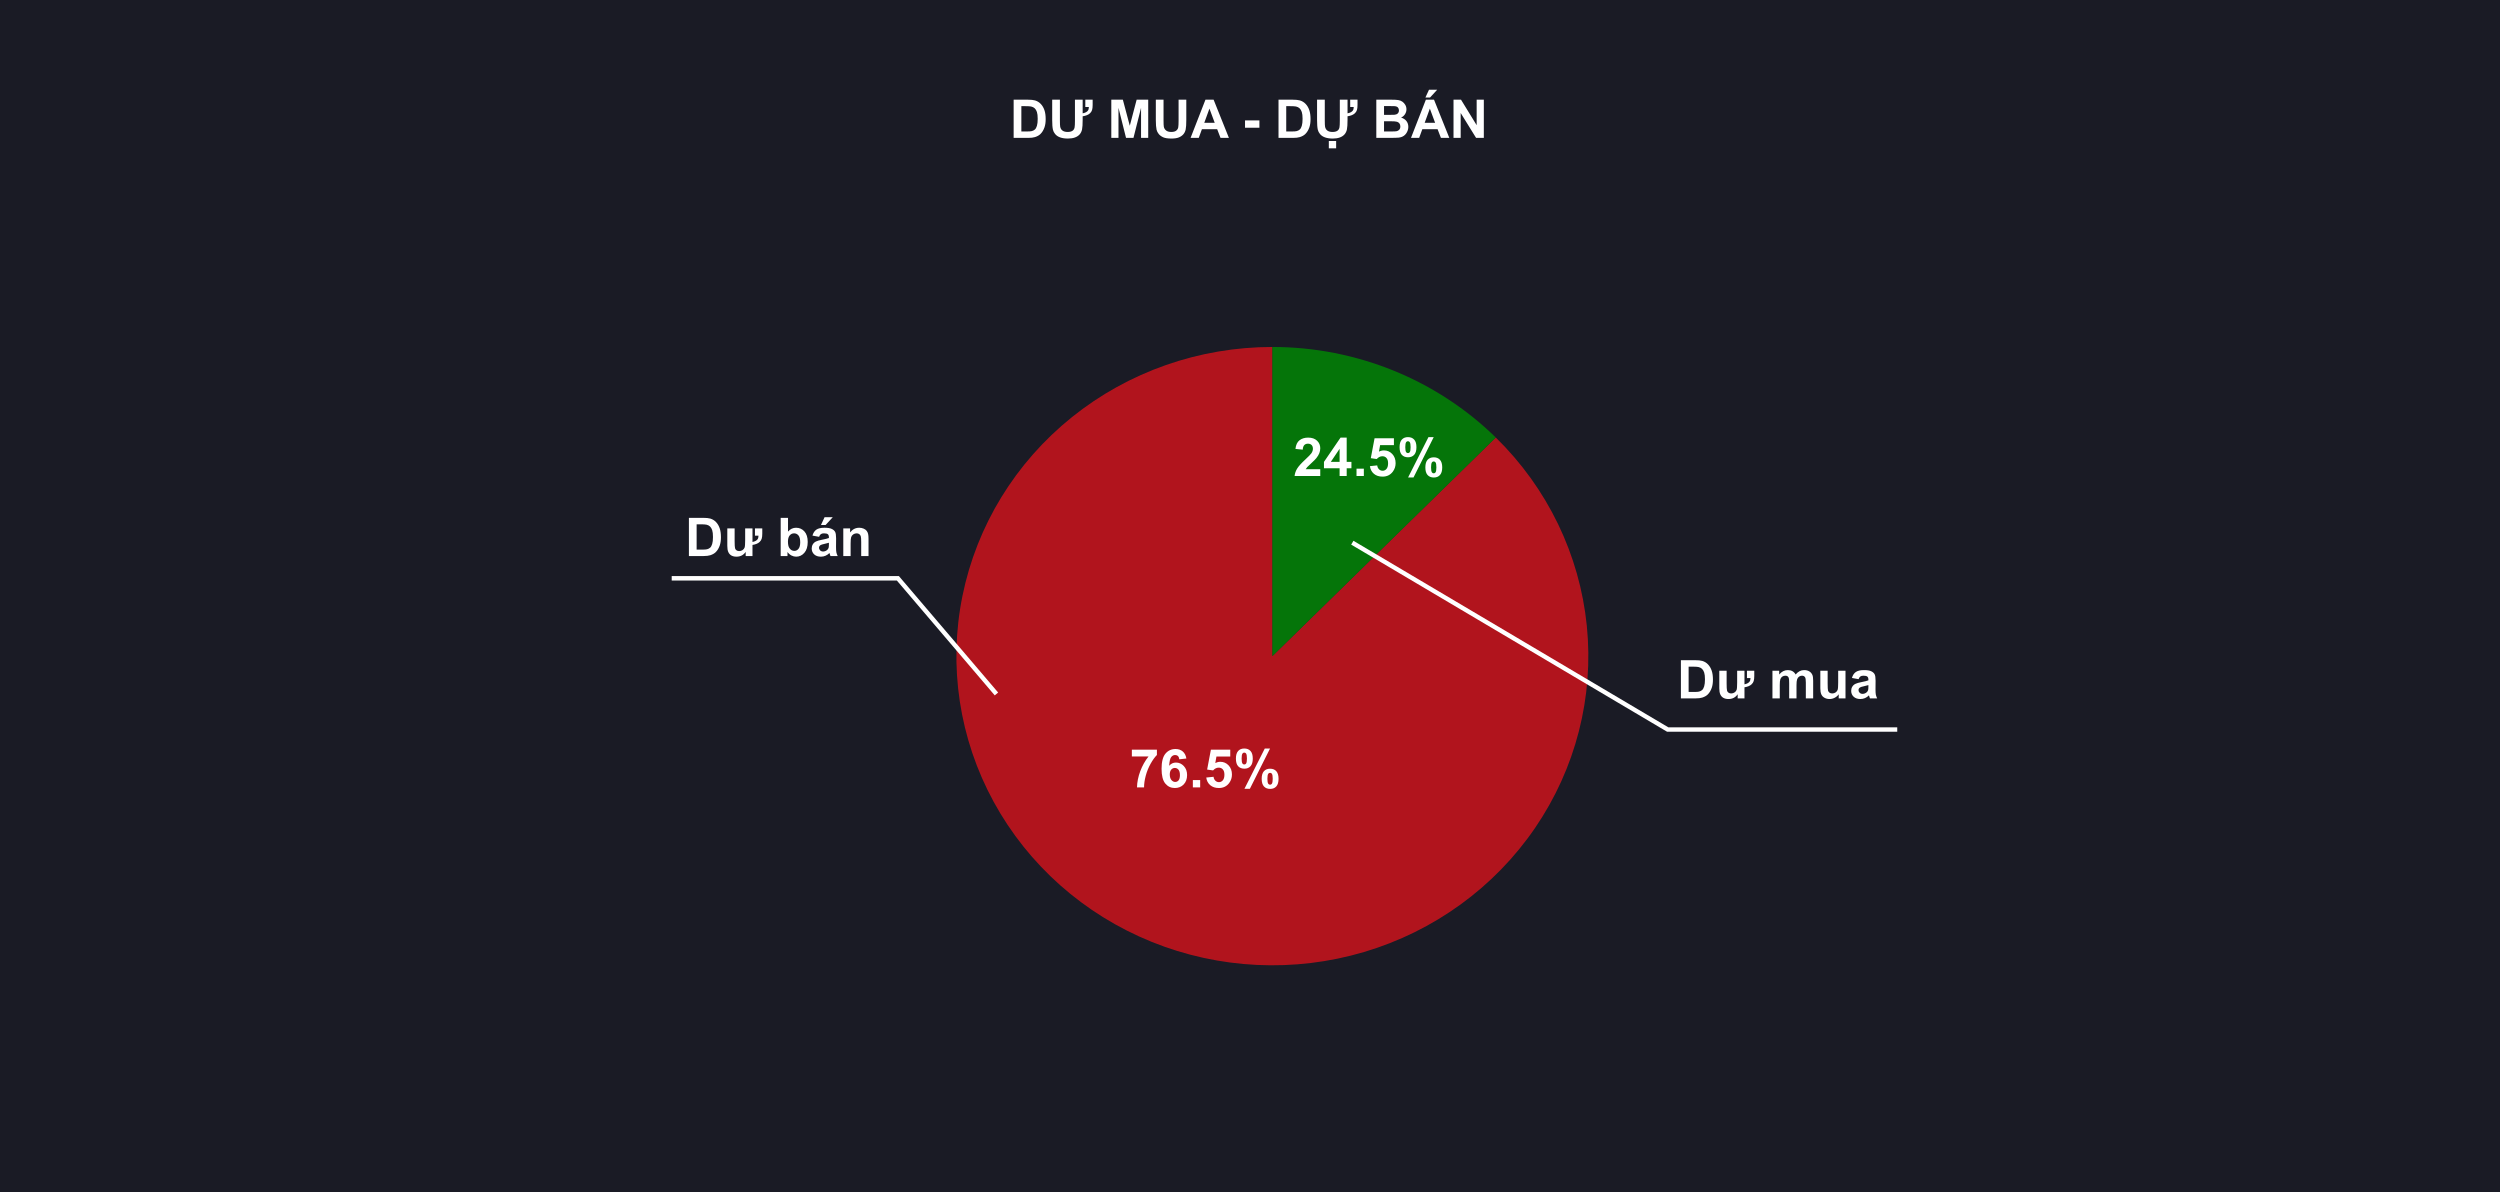 <svg width="562" height="268" viewBox="0 0 562 268" fill="none" xmlns="http://www.w3.org/2000/svg">
<rect width="562" height="268" fill="#1A1B25"/>
<path d="M227.867 22.41H231.037C231.752 22.41 232.297 22.465 232.672 22.574C233.176 22.723 233.607 22.986 233.967 23.365C234.326 23.744 234.6 24.209 234.787 24.76C234.975 25.307 235.068 25.982 235.068 26.787C235.068 27.494 234.98 28.104 234.805 28.615C234.59 29.24 234.283 29.746 233.885 30.133C233.584 30.426 233.178 30.654 232.666 30.818C232.283 30.939 231.771 31 231.131 31H227.867V22.41ZM229.602 23.863V29.553H230.896C231.381 29.553 231.73 29.525 231.945 29.471C232.227 29.4 232.459 29.281 232.643 29.113C232.83 28.945 232.982 28.67 233.1 28.287C233.217 27.9 233.275 27.375 233.275 26.711C233.275 26.047 233.217 25.537 233.1 25.182C232.982 24.826 232.818 24.549 232.607 24.35C232.396 24.15 232.129 24.016 231.805 23.945C231.562 23.891 231.088 23.863 230.381 23.863H229.602ZM243.98 22.41H245.627V23.588C245.627 24.072 245.584 24.451 245.498 24.725C245.416 24.998 245.264 25.242 245.041 25.457C244.682 25.801 244.129 26.029 243.383 26.143V26.922C243.383 27.934 243.336 28.662 243.242 29.107C243.152 29.525 242.98 29.885 242.727 30.186C242.172 30.826 241.283 31.146 240.061 31.146C238.701 31.146 237.744 30.805 237.189 30.121C236.943 29.82 236.781 29.504 236.703 29.172C236.59 28.684 236.533 27.957 236.533 26.992V22.41H238.268V27.062C238.268 27.809 238.289 28.287 238.332 28.498C238.492 29.275 239.051 29.664 240.008 29.664C240.93 29.664 241.451 29.316 241.572 28.621C241.623 28.328 241.648 27.842 241.648 27.162V22.41H243.383V25.475C243.949 25.369 244.344 25.164 244.566 24.859C244.699 24.68 244.77 24.412 244.777 24.057H243.98V22.41ZM249.822 31V22.41H252.418L253.977 28.27L255.518 22.41H258.119V31H256.508V24.238L254.803 31H253.133L251.434 24.238V31H249.822ZM259.83 22.41H261.564V27.062C261.564 27.801 261.586 28.279 261.629 28.498C261.703 28.85 261.879 29.133 262.156 29.348C262.438 29.559 262.82 29.664 263.305 29.664C263.797 29.664 264.168 29.564 264.418 29.365C264.668 29.162 264.818 28.914 264.869 28.621C264.92 28.328 264.945 27.842 264.945 27.162V22.41H266.68V26.922C266.68 27.953 266.633 28.682 266.539 29.107C266.445 29.533 266.271 29.893 266.018 30.186C265.768 30.479 265.432 30.713 265.01 30.889C264.588 31.061 264.037 31.146 263.357 31.146C262.537 31.146 261.914 31.053 261.488 30.865C261.066 30.674 260.732 30.428 260.486 30.127C260.24 29.822 260.078 29.504 260 29.172C259.887 28.68 259.83 27.953 259.83 26.992V22.41ZM276.26 31H274.373L273.623 29.049H270.189L269.48 31H267.641L270.986 22.41H272.82L276.26 31ZM273.066 27.602L271.883 24.414L270.723 27.602H273.066ZM279.881 28.709V27.062H283.115V28.709H279.881ZM287.41 22.41H290.58C291.295 22.41 291.84 22.465 292.215 22.574C292.719 22.723 293.15 22.986 293.51 23.365C293.869 23.744 294.143 24.209 294.33 24.76C294.518 25.307 294.611 25.982 294.611 26.787C294.611 27.494 294.523 28.104 294.348 28.615C294.133 29.24 293.826 29.746 293.428 30.133C293.127 30.426 292.721 30.654 292.209 30.818C291.826 30.939 291.314 31 290.674 31H287.41V22.41ZM289.145 23.863V29.553H290.439C290.924 29.553 291.273 29.525 291.488 29.471C291.77 29.4 292.002 29.281 292.186 29.113C292.373 28.945 292.525 28.67 292.643 28.287C292.76 27.9 292.818 27.375 292.818 26.711C292.818 26.047 292.76 25.537 292.643 25.182C292.525 24.826 292.361 24.549 292.15 24.35C291.939 24.15 291.672 24.016 291.348 23.945C291.105 23.891 290.631 23.863 289.924 23.863H289.145ZM303.523 22.41H305.17V23.588C305.17 24.072 305.127 24.451 305.041 24.725C304.959 24.998 304.807 25.242 304.584 25.457C304.225 25.801 303.672 26.029 302.926 26.143V26.922C302.926 27.934 302.879 28.662 302.785 29.107C302.695 29.525 302.523 29.885 302.27 30.186C301.715 30.826 300.826 31.146 299.604 31.146C298.244 31.146 297.287 30.805 296.732 30.121C296.486 29.82 296.324 29.504 296.246 29.172C296.133 28.684 296.076 27.957 296.076 26.992V22.41H297.811V27.062C297.811 27.809 297.832 28.287 297.875 28.498C298.035 29.275 298.594 29.664 299.551 29.664C300.473 29.664 300.994 29.316 301.115 28.621C301.166 28.328 301.191 27.842 301.191 27.162V22.41H302.926V25.475C303.492 25.369 303.887 25.164 304.109 24.859C304.242 24.68 304.312 24.412 304.32 24.057H303.523V22.41ZM298.719 33.35V31.703H300.365V33.35H298.719ZM309.395 22.41H312.828C313.508 22.41 314.014 22.439 314.346 22.498C314.682 22.553 314.98 22.67 315.242 22.85C315.508 23.029 315.729 23.27 315.904 23.57C316.08 23.867 316.168 24.201 316.168 24.572C316.168 24.975 316.059 25.344 315.84 25.68C315.625 26.016 315.332 26.268 314.961 26.436C315.484 26.588 315.887 26.848 316.168 27.215C316.449 27.582 316.59 28.014 316.59 28.51C316.59 28.9 316.498 29.281 316.314 29.652C316.135 30.02 315.887 30.314 315.57 30.537C315.258 30.756 314.871 30.891 314.41 30.941C314.121 30.973 313.424 30.992 312.318 31H309.395V22.41ZM311.129 23.84V25.826H312.266C312.941 25.826 313.361 25.816 313.525 25.797C313.822 25.762 314.055 25.66 314.223 25.492C314.395 25.32 314.48 25.096 314.48 24.818C314.48 24.553 314.406 24.338 314.258 24.174C314.113 24.006 313.896 23.904 313.607 23.869C313.436 23.85 312.941 23.84 312.125 23.84H311.129ZM311.129 27.256V29.553H312.734C313.359 29.553 313.756 29.535 313.924 29.5C314.182 29.453 314.391 29.34 314.551 29.16C314.715 28.977 314.797 28.732 314.797 28.428C314.797 28.17 314.734 27.951 314.609 27.771C314.484 27.592 314.303 27.461 314.064 27.379C313.83 27.297 313.318 27.256 312.529 27.256H311.129ZM325.807 31H323.92L323.17 29.049H319.736L319.027 31H317.188L320.533 22.41H322.367L325.807 31ZM322.613 27.602L321.43 24.414L320.27 27.602H322.613ZM320.434 21.918L321.242 20.166H323.088L321.477 21.918H320.434ZM326.75 31V22.41H328.438L331.953 28.146V22.41H333.564V31H331.824L328.361 25.398V31H326.75Z" fill="white"/>
<path d="M154.867 116.41H158.037C158.752 116.41 159.297 116.465 159.672 116.574C160.176 116.723 160.607 116.986 160.967 117.365C161.326 117.744 161.6 118.209 161.787 118.76C161.975 119.307 162.068 119.982 162.068 120.787C162.068 121.494 161.98 122.104 161.805 122.615C161.59 123.24 161.283 123.746 160.885 124.133C160.584 124.426 160.178 124.654 159.666 124.818C159.283 124.939 158.771 125 158.131 125H154.867V116.41ZM156.602 117.863V123.553H157.896C158.381 123.553 158.73 123.525 158.945 123.471C159.227 123.4 159.459 123.281 159.643 123.113C159.83 122.945 159.982 122.67 160.1 122.287C160.217 121.9 160.275 121.375 160.275 120.711C160.275 120.047 160.217 119.537 160.1 119.182C159.982 118.826 159.818 118.549 159.607 118.35C159.396 118.15 159.129 118.016 158.805 117.945C158.562 117.891 158.088 117.863 157.381 117.863H156.602ZM169.715 118.777H171.361V119.955C171.361 120.439 171.318 120.818 171.232 121.092C171.15 121.365 170.996 121.609 170.77 121.824C170.422 122.16 169.885 122.387 169.158 122.504V125H167.629V124.068C167.141 124.783 166.453 125.141 165.566 125.141C164.648 125.141 164.033 124.791 163.721 124.092C163.572 123.76 163.498 123.301 163.498 122.715V118.777H165.145V121.637C165.145 122.457 165.176 122.992 165.238 123.242C165.281 123.43 165.391 123.586 165.566 123.711C165.727 123.828 165.93 123.887 166.176 123.887C166.453 123.887 166.703 123.811 166.926 123.658C167.152 123.506 167.307 123.314 167.389 123.084C167.471 122.854 167.512 122.293 167.512 121.402V118.777H169.158V121.836C169.701 121.727 170.082 121.523 170.301 121.227C170.434 121.047 170.504 120.779 170.512 120.424H169.715V118.777ZM175.498 125V116.41H177.145V119.504C177.652 118.926 178.254 118.637 178.949 118.637C179.707 118.637 180.334 118.912 180.83 119.463C181.326 120.01 181.574 120.797 181.574 121.824C181.574 122.887 181.32 123.705 180.812 124.279C180.309 124.854 179.695 125.141 178.973 125.141C178.617 125.141 178.266 125.053 177.918 124.877C177.574 124.697 177.277 124.434 177.027 124.086V125H175.498ZM177.133 121.754C177.133 122.398 177.234 122.875 177.438 123.184C177.723 123.621 178.102 123.84 178.574 123.84C178.938 123.84 179.246 123.686 179.5 123.377C179.758 123.064 179.887 122.574 179.887 121.906C179.887 121.195 179.758 120.684 179.5 120.371C179.242 120.055 178.912 119.896 178.51 119.896C178.115 119.896 177.787 120.051 177.525 120.359C177.264 120.664 177.133 121.129 177.133 121.754ZM184.135 120.676L182.641 120.406C182.809 119.805 183.098 119.359 183.508 119.07C183.918 118.781 184.527 118.637 185.336 118.637C186.07 118.637 186.617 118.725 186.977 118.9C187.336 119.072 187.588 119.293 187.732 119.562C187.881 119.828 187.955 120.318 187.955 121.033L187.938 122.955C187.938 123.502 187.963 123.906 188.014 124.168C188.068 124.426 188.168 124.703 188.312 125H186.684C186.641 124.891 186.588 124.729 186.525 124.514C186.498 124.416 186.479 124.352 186.467 124.32C186.186 124.594 185.885 124.799 185.564 124.936C185.244 125.072 184.902 125.141 184.539 125.141C183.898 125.141 183.393 124.967 183.021 124.619C182.654 124.271 182.471 123.832 182.471 123.301C182.471 122.949 182.555 122.637 182.723 122.363C182.891 122.086 183.125 121.875 183.426 121.73C183.73 121.582 184.168 121.453 184.738 121.344C185.508 121.199 186.041 121.064 186.338 120.939V120.775C186.338 120.459 186.26 120.234 186.104 120.102C185.947 119.965 185.652 119.896 185.219 119.896C184.926 119.896 184.697 119.955 184.533 120.072C184.369 120.186 184.236 120.387 184.135 120.676ZM186.338 122.012C186.127 122.082 185.793 122.166 185.336 122.264C184.879 122.361 184.58 122.457 184.439 122.551C184.225 122.703 184.117 122.896 184.117 123.131C184.117 123.361 184.203 123.561 184.375 123.729C184.547 123.896 184.766 123.98 185.031 123.98C185.328 123.98 185.611 123.883 185.881 123.688C186.08 123.539 186.211 123.357 186.273 123.143C186.316 123.002 186.338 122.734 186.338 122.34V122.012ZM184.557 118.016L185.365 116.264H187.211L185.6 118.016H184.557ZM195.244 125H193.598V121.824C193.598 121.152 193.562 120.719 193.492 120.523C193.422 120.324 193.307 120.17 193.146 120.061C192.99 119.951 192.801 119.896 192.578 119.896C192.293 119.896 192.037 119.975 191.811 120.131C191.584 120.287 191.428 120.494 191.342 120.752C191.26 121.01 191.219 121.486 191.219 122.182V125H189.572V118.777H191.102V119.691C191.645 118.988 192.328 118.637 193.152 118.637C193.516 118.637 193.848 118.703 194.148 118.836C194.449 118.965 194.676 119.131 194.828 119.334C194.984 119.537 195.092 119.768 195.15 120.025C195.213 120.283 195.244 120.652 195.244 121.133V125Z" fill="white"/>
<path d="M377.867 148.41H381.037C381.752 148.41 382.297 148.465 382.672 148.574C383.176 148.723 383.607 148.986 383.967 149.365C384.326 149.744 384.6 150.209 384.787 150.76C384.975 151.307 385.068 151.982 385.068 152.787C385.068 153.494 384.98 154.104 384.805 154.615C384.59 155.24 384.283 155.746 383.885 156.133C383.584 156.426 383.178 156.654 382.666 156.818C382.283 156.939 381.771 157 381.131 157H377.867V148.41ZM379.602 149.863V155.553H380.896C381.381 155.553 381.73 155.525 381.945 155.471C382.227 155.4 382.459 155.281 382.643 155.113C382.83 154.945 382.982 154.67 383.1 154.287C383.217 153.9 383.275 153.375 383.275 152.711C383.275 152.047 383.217 151.537 383.1 151.182C382.982 150.826 382.818 150.549 382.607 150.35C382.396 150.15 382.129 150.016 381.805 149.945C381.562 149.891 381.088 149.863 380.381 149.863H379.602ZM392.715 150.777H394.361V151.955C394.361 152.439 394.318 152.818 394.232 153.092C394.15 153.365 393.996 153.609 393.77 153.824C393.422 154.16 392.885 154.387 392.158 154.504V157H390.629V156.068C390.141 156.783 389.453 157.141 388.566 157.141C387.648 157.141 387.033 156.791 386.721 156.092C386.572 155.76 386.498 155.301 386.498 154.715V150.777H388.145V153.637C388.145 154.457 388.176 154.992 388.238 155.242C388.281 155.43 388.391 155.586 388.566 155.711C388.727 155.828 388.93 155.887 389.176 155.887C389.453 155.887 389.703 155.811 389.926 155.658C390.152 155.506 390.307 155.314 390.389 155.084C390.471 154.854 390.512 154.293 390.512 153.402V150.777H392.158V153.836C392.701 153.727 393.082 153.523 393.301 153.227C393.434 153.047 393.504 152.779 393.512 152.424H392.715V150.777ZM398.445 150.777H399.963V151.627C400.506 150.967 401.152 150.637 401.902 150.637C402.301 150.637 402.646 150.719 402.939 150.883C403.232 151.047 403.473 151.295 403.66 151.627C403.934 151.295 404.229 151.047 404.545 150.883C404.861 150.719 405.199 150.637 405.559 150.637C406.016 150.637 406.402 150.73 406.719 150.918C407.035 151.102 407.271 151.373 407.428 151.732C407.541 151.998 407.598 152.428 407.598 153.021V157H405.951V153.443C405.951 152.826 405.895 152.428 405.781 152.248C405.629 152.014 405.395 151.896 405.078 151.896C404.848 151.896 404.631 151.967 404.428 152.107C404.225 152.248 404.078 152.455 403.988 152.729C403.898 152.998 403.854 153.426 403.854 154.012V157H402.207V153.59C402.207 152.984 402.178 152.594 402.119 152.418C402.061 152.242 401.969 152.111 401.844 152.025C401.723 151.939 401.557 151.896 401.346 151.896C401.092 151.896 400.863 151.965 400.66 152.102C400.457 152.238 400.311 152.436 400.221 152.693C400.135 152.951 400.092 153.379 400.092 153.977V157H398.445V150.777ZM413.34 157V156.068C413.113 156.4 412.814 156.662 412.443 156.854C412.076 157.045 411.688 157.141 411.277 157.141C410.859 157.141 410.484 157.049 410.152 156.865C409.82 156.682 409.58 156.424 409.432 156.092C409.283 155.76 409.209 155.301 409.209 154.715V150.777H410.855V153.637C410.855 154.512 410.885 155.049 410.943 155.248C411.006 155.443 411.117 155.6 411.277 155.717C411.438 155.83 411.641 155.887 411.887 155.887C412.168 155.887 412.42 155.811 412.643 155.658C412.865 155.502 413.018 155.311 413.1 155.084C413.182 154.854 413.223 154.293 413.223 153.402V150.777H414.869V157H413.34ZM417.811 152.676L416.316 152.406C416.484 151.805 416.773 151.359 417.184 151.07C417.594 150.781 418.203 150.637 419.012 150.637C419.746 150.637 420.293 150.725 420.652 150.9C421.012 151.072 421.264 151.293 421.408 151.562C421.557 151.828 421.631 152.318 421.631 153.033L421.613 154.955C421.613 155.502 421.639 155.906 421.689 156.168C421.744 156.426 421.844 156.703 421.988 157H420.359C420.316 156.891 420.264 156.729 420.201 156.514C420.174 156.416 420.154 156.352 420.143 156.32C419.861 156.594 419.561 156.799 419.24 156.936C418.92 157.072 418.578 157.141 418.215 157.141C417.574 157.141 417.068 156.967 416.697 156.619C416.33 156.271 416.146 155.832 416.146 155.301C416.146 154.949 416.23 154.637 416.398 154.363C416.566 154.086 416.801 153.875 417.102 153.73C417.406 153.582 417.844 153.453 418.414 153.344C419.184 153.199 419.717 153.064 420.014 152.939V152.775C420.014 152.459 419.936 152.234 419.779 152.102C419.623 151.965 419.328 151.896 418.895 151.896C418.602 151.896 418.373 151.955 418.209 152.072C418.045 152.186 417.912 152.387 417.811 152.676ZM420.014 154.012C419.803 154.082 419.469 154.166 419.012 154.264C418.555 154.361 418.256 154.457 418.115 154.551C417.9 154.703 417.793 154.896 417.793 155.131C417.793 155.361 417.879 155.561 418.051 155.729C418.223 155.896 418.441 155.98 418.707 155.98C419.004 155.98 419.287 155.883 419.557 155.688C419.756 155.539 419.887 155.357 419.949 155.143C419.992 155.002 420.014 154.734 420.014 154.34V154.012Z" fill="white"/>
<path opacity="0.8" d="M286.03 78C269.597 78 253.672 83.575 240.969 93.776C228.266 103.976 219.571 118.171 216.365 133.941C213.159 149.711 215.641 166.081 223.387 180.262C231.134 194.443 243.666 205.556 258.848 211.71C274.03 217.863 290.923 218.675 306.648 214.007C322.374 209.34 335.959 199.481 345.089 186.112C354.218 172.743 358.328 156.69 356.717 140.688C355.107 124.686 347.875 109.726 336.255 98.356L286.03 147.5L286.03 78Z" fill="#D7131C"/>
<path opacity="0.8" d="M286.03 78C304.868 78 322.935 85.322 336.255 98.356L286.03 147.5L286.03 78Z" fill="#008C03"/>
<path d="M254.442 170.057V168.527H260.073V169.723C259.608 170.18 259.135 170.836 258.655 171.691C258.174 172.547 257.807 173.457 257.553 174.422C257.303 175.383 257.18 176.242 257.184 177H255.596C255.624 175.812 255.868 174.602 256.329 173.367C256.793 172.133 257.413 171.029 258.186 170.057H254.442ZM266.7 170.514L265.106 170.689C265.067 170.361 264.965 170.119 264.801 169.963C264.637 169.807 264.424 169.729 264.163 169.729C263.815 169.729 263.52 169.885 263.278 170.197C263.04 170.51 262.889 171.16 262.827 172.148C263.237 171.664 263.747 171.422 264.356 171.422C265.043 171.422 265.631 171.684 266.12 172.207C266.612 172.73 266.858 173.406 266.858 174.234C266.858 175.113 266.6 175.818 266.084 176.35C265.569 176.881 264.907 177.146 264.098 177.146C263.231 177.146 262.518 176.811 261.959 176.139C261.401 175.463 261.122 174.357 261.122 172.822C261.122 171.248 261.413 170.113 261.995 169.418C262.577 168.723 263.333 168.375 264.262 168.375C264.915 168.375 265.454 168.559 265.879 168.926C266.309 169.289 266.583 169.818 266.7 170.514ZM262.967 174.105C262.967 174.641 263.09 175.055 263.336 175.348C263.583 175.637 263.864 175.781 264.18 175.781C264.485 175.781 264.739 175.662 264.942 175.424C265.145 175.186 265.247 174.795 265.247 174.252C265.247 173.693 265.137 173.285 264.918 173.027C264.7 172.766 264.426 172.635 264.098 172.635C263.782 172.635 263.514 172.76 263.295 173.01C263.077 173.256 262.967 173.621 262.967 174.105ZM268.153 177V175.354H269.799V177H268.153ZM271.165 174.791L272.805 174.621C272.852 174.992 272.991 175.287 273.221 175.506C273.452 175.721 273.717 175.828 274.018 175.828C274.362 175.828 274.653 175.689 274.891 175.412C275.129 175.131 275.249 174.709 275.249 174.146C275.249 173.619 275.129 173.225 274.891 172.963C274.657 172.697 274.35 172.564 273.971 172.564C273.499 172.564 273.075 172.773 272.7 173.191L271.364 172.998L272.208 168.527H276.561V170.068H273.456L273.198 171.527C273.565 171.344 273.94 171.252 274.323 171.252C275.053 171.252 275.672 171.518 276.18 172.049C276.688 172.58 276.942 173.27 276.942 174.117C276.942 174.824 276.737 175.455 276.327 176.01C275.768 176.768 274.993 177.146 274 177.146C273.208 177.146 272.561 176.934 272.061 176.508C271.561 176.082 271.262 175.51 271.165 174.791ZM277.833 170.531C277.833 169.762 278 169.191 278.336 168.82C278.676 168.449 279.135 168.264 279.713 168.264C280.311 168.264 280.778 168.449 281.114 168.82C281.454 169.188 281.624 169.758 281.624 170.531C281.624 171.301 281.454 171.871 281.114 172.242C280.778 172.613 280.321 172.799 279.743 172.799C279.145 172.799 278.676 172.615 278.336 172.248C278 171.877 277.833 171.305 277.833 170.531ZM279.116 170.52C279.116 171.078 279.18 171.453 279.309 171.645C279.407 171.785 279.542 171.855 279.713 171.855C279.889 171.855 280.026 171.785 280.124 171.645C280.249 171.453 280.311 171.078 280.311 170.52C280.311 169.961 280.249 169.588 280.124 169.4C280.026 169.256 279.889 169.184 279.713 169.184C279.542 169.184 279.407 169.254 279.309 169.395C279.18 169.586 279.116 169.961 279.116 170.52ZM280.967 177.328H279.749L284.325 168.264H285.508L280.967 177.328ZM283.627 175.072C283.627 174.303 283.795 173.732 284.131 173.361C284.471 172.99 284.934 172.805 285.52 172.805C286.11 172.805 286.573 172.99 286.909 173.361C287.249 173.732 287.418 174.303 287.418 175.072C287.418 175.846 287.249 176.418 286.909 176.789C286.573 177.16 286.116 177.346 285.538 177.346C284.94 177.346 284.471 177.16 284.131 176.789C283.795 176.418 283.627 175.846 283.627 175.072ZM284.911 175.066C284.911 175.625 284.975 175.998 285.104 176.186C285.202 176.33 285.336 176.402 285.508 176.402C285.684 176.402 285.819 176.332 285.913 176.191C286.042 176 286.106 175.625 286.106 175.066C286.106 174.508 286.043 174.133 285.918 173.941C285.821 173.801 285.684 173.73 285.508 173.73C285.333 173.73 285.198 173.801 285.104 173.941C284.975 174.133 284.911 174.508 284.911 175.066Z" fill="white"/>
<path d="M296.795 105.471V107H291.023C291.086 106.422 291.273 105.875 291.586 105.359C291.898 104.84 292.515 104.152 293.437 103.297C294.179 102.605 294.635 102.137 294.802 101.891C295.029 101.551 295.142 101.215 295.142 100.883C295.142 100.516 295.043 100.234 294.844 100.039C294.648 99.84 294.377 99.74 294.029 99.74C293.685 99.74 293.412 99.844 293.209 100.051C293.006 100.258 292.888 100.602 292.857 101.082L291.217 100.918C291.314 100.012 291.621 99.361 292.136 98.967C292.652 98.572 293.297 98.375 294.07 98.375C294.918 98.375 295.584 98.603 296.068 99.061C296.552 99.518 296.795 100.086 296.795 100.766C296.795 101.152 296.724 101.521 296.584 101.873C296.447 102.221 296.228 102.586 295.927 102.969C295.728 103.223 295.369 103.588 294.849 104.064C294.33 104.541 294 104.857 293.859 105.014C293.722 105.17 293.611 105.322 293.525 105.471H296.795ZM301.142 107V105.271H297.627V103.83L301.353 98.375H302.736V103.824H303.802V105.271H302.736V107H301.142ZM301.142 103.824V100.889L299.168 103.824H301.142ZM304.945 107V105.354H306.592V107H304.945ZM307.957 104.791L309.597 104.621C309.644 104.992 309.783 105.287 310.013 105.506C310.244 105.721 310.51 105.828 310.81 105.828C311.154 105.828 311.445 105.689 311.683 105.412C311.922 105.131 312.041 104.709 312.041 104.146C312.041 103.619 311.922 103.225 311.683 102.963C311.449 102.697 311.142 102.564 310.763 102.564C310.291 102.564 309.867 102.773 309.492 103.191L308.156 102.998L309 98.527H313.353V100.068H310.248L309.99 101.527C310.357 101.344 310.732 101.252 311.115 101.252C311.845 101.252 312.465 101.518 312.972 102.049C313.48 102.58 313.734 103.27 313.734 104.117C313.734 104.824 313.529 105.455 313.119 106.01C312.56 106.768 311.785 107.146 310.793 107.146C310 107.146 309.353 106.934 308.853 106.508C308.353 106.082 308.054 105.51 307.957 104.791ZM314.625 100.531C314.625 99.762 314.793 99.191 315.129 98.82C315.469 98.449 315.927 98.264 316.506 98.264C317.103 98.264 317.57 98.449 317.906 98.82C318.246 99.188 318.416 99.758 318.416 100.531C318.416 101.301 318.246 101.871 317.906 102.242C317.57 102.613 317.113 102.799 316.535 102.799C315.937 102.799 315.469 102.615 315.129 102.248C314.793 101.877 314.625 101.305 314.625 100.531ZM315.908 100.52C315.908 101.078 315.972 101.453 316.101 101.645C316.199 101.785 316.334 101.855 316.506 101.855C316.681 101.855 316.818 101.785 316.916 101.645C317.041 101.453 317.103 101.078 317.103 100.52C317.103 99.961 317.041 99.588 316.916 99.4C316.818 99.256 316.681 99.184 316.506 99.184C316.334 99.184 316.199 99.254 316.101 99.394C315.972 99.586 315.908 99.961 315.908 100.52ZM317.76 107.328H316.541L321.117 98.264H322.301L317.76 107.328ZM320.42 105.072C320.42 104.303 320.588 103.732 320.924 103.361C321.263 102.99 321.726 102.805 322.312 102.805C322.902 102.805 323.365 102.99 323.701 103.361C324.041 103.732 324.211 104.303 324.211 105.072C324.211 105.846 324.041 106.418 323.701 106.789C323.365 107.16 322.908 107.346 322.33 107.346C321.732 107.346 321.263 107.16 320.924 106.789C320.588 106.418 320.42 105.846 320.42 105.072ZM321.703 105.066C321.703 105.625 321.767 105.998 321.896 106.186C321.994 106.33 322.129 106.402 322.301 106.402C322.476 106.402 322.611 106.332 322.705 106.191C322.834 106 322.898 105.625 322.898 105.066C322.898 104.508 322.836 104.133 322.711 103.941C322.613 103.801 322.476 103.73 322.301 103.73C322.125 103.73 321.99 103.801 321.896 103.941C321.767 104.133 321.703 104.508 321.703 105.066Z" fill="white"/>
<path d="M151 130H201.839L224 156" stroke="white"/>
<path d="M304 122L374.906 164H426.5" stroke="white"/>
</svg>
